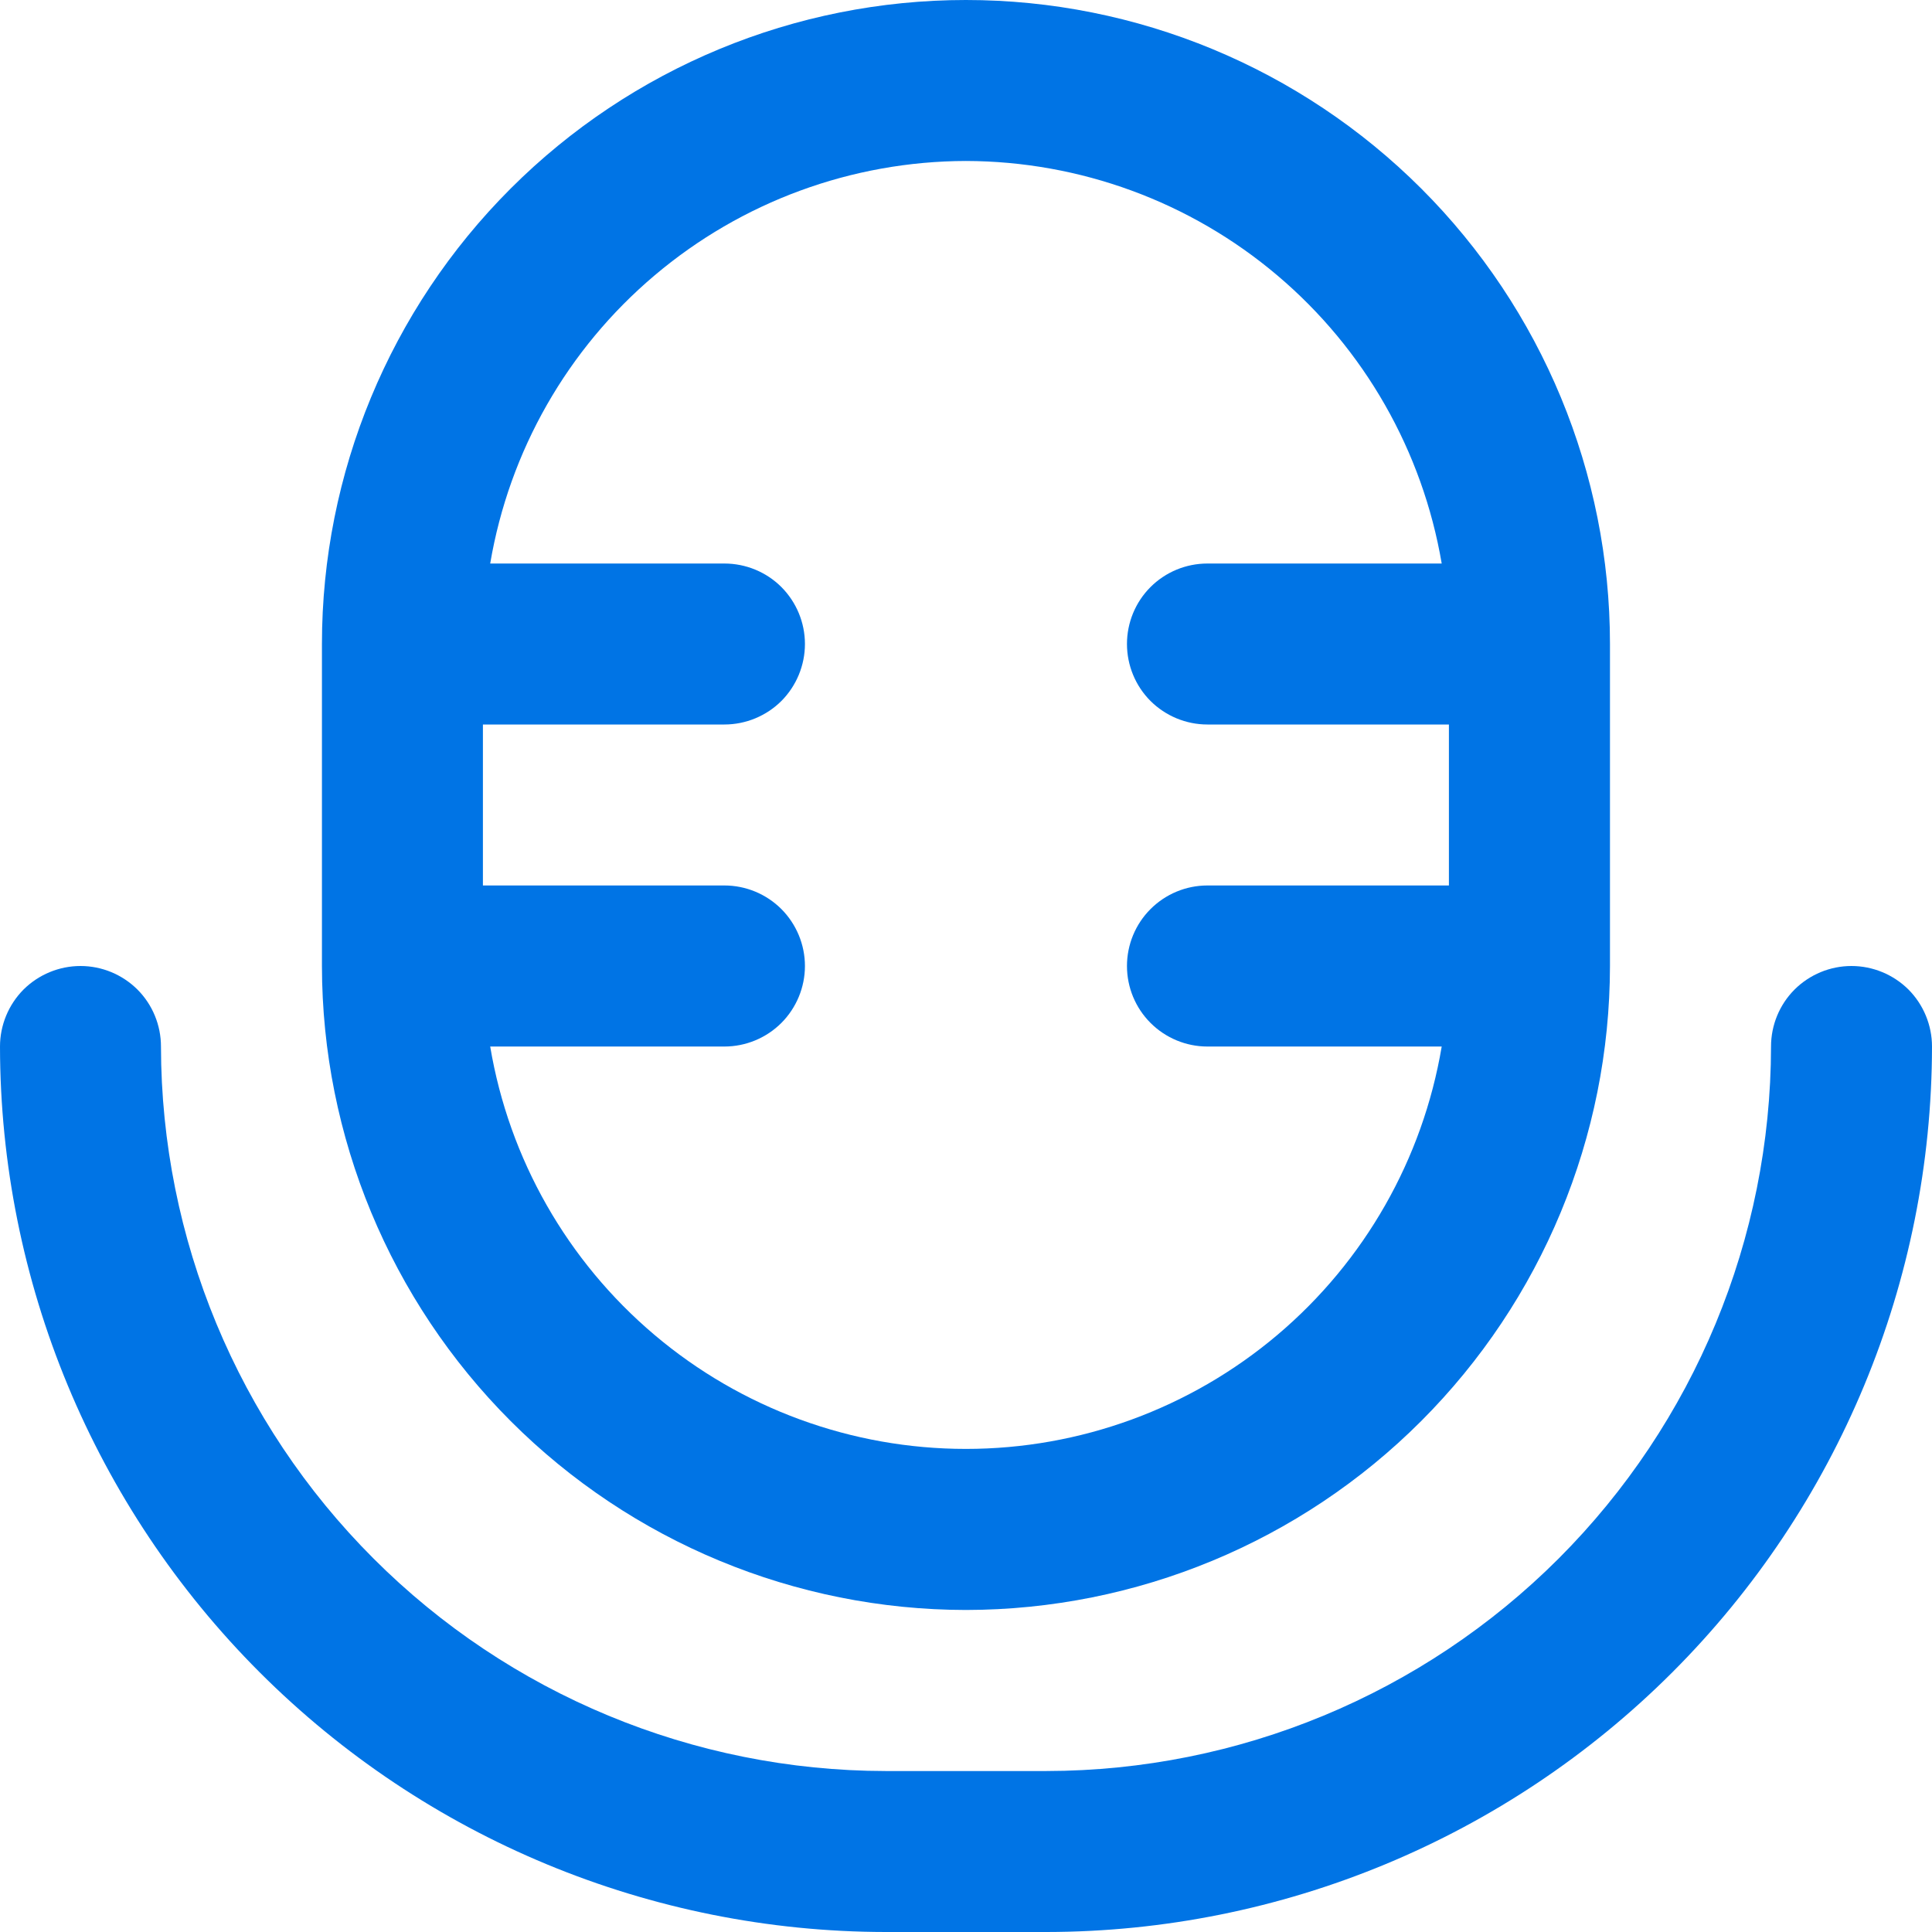 <svg width="22" height="22" viewBox="0 0 22 22" fill="none" xmlns="http://www.w3.org/2000/svg">
<g clip-path="url(#clip0_1174_5474)">
<path d="M10.999 18.333C12.944 18.331 14.808 17.558 16.182 16.183C17.557 14.808 18.331 12.944 18.333 11V7.333C18.333 5.388 17.56 3.523 16.185 2.148C14.809 0.773 12.944 0 10.999 0C9.054 0 7.189 0.773 5.814 2.148C4.439 3.523 3.666 5.388 3.666 7.333V11C3.668 12.944 4.442 14.808 5.816 16.183C7.191 17.558 9.055 18.331 10.999 18.333ZM10.999 1.833C12.298 1.836 13.554 2.297 14.545 3.136C15.536 3.974 16.199 5.136 16.417 6.417H13.749C13.506 6.417 13.273 6.513 13.101 6.685C12.929 6.857 12.833 7.09 12.833 7.333C12.833 7.576 12.929 7.81 13.101 7.982C13.273 8.153 13.506 8.25 13.749 8.25H16.499V10.083H13.749C13.506 10.083 13.273 10.18 13.101 10.352C12.929 10.524 12.833 10.757 12.833 11C12.833 11.243 12.929 11.476 13.101 11.648C13.273 11.82 13.506 11.917 13.749 11.917H16.417C16.201 13.198 15.539 14.361 14.547 15.2C13.555 16.039 12.298 16.499 10.999 16.499C9.7 16.499 8.443 16.039 7.452 15.2C6.46 14.361 5.797 13.198 5.582 11.917H8.249C8.492 11.917 8.726 11.82 8.898 11.648C9.069 11.476 9.166 11.243 9.166 11C9.166 10.757 9.069 10.524 8.898 10.352C8.726 10.18 8.492 10.083 8.249 10.083H5.499V8.25H8.249C8.492 8.25 8.726 8.153 8.898 7.982C9.069 7.81 9.166 7.576 9.166 7.333C9.166 7.09 9.069 6.857 8.898 6.685C8.726 6.513 8.492 6.417 8.249 6.417H5.582C5.799 5.136 6.462 3.974 7.454 3.136C8.445 2.297 9.701 1.836 10.999 1.833Z" fill="#0074E5"/>
<path d="M21.083 11C20.84 11 20.607 11.097 20.435 11.268C20.263 11.44 20.167 11.674 20.167 11.917C20.164 14.104 19.294 16.201 17.748 17.748C16.201 19.294 14.104 20.164 11.917 20.167H10.083C7.896 20.164 5.799 19.294 4.253 17.747C2.706 16.201 1.836 14.104 1.833 11.917C1.833 11.674 1.737 11.44 1.565 11.268C1.393 11.097 1.16 11 0.917 11C0.674 11 0.44 11.097 0.268 11.268C0.097 11.44 0 11.674 0 11.917C0.003 14.59 1.067 17.153 2.957 19.043C4.847 20.933 7.41 21.997 10.083 22H11.917C14.59 21.997 17.153 20.933 19.043 19.043C20.933 17.153 21.997 14.59 22 11.917C22 11.674 21.903 11.44 21.732 11.268C21.56 11.097 21.326 11 21.083 11Z" fill="#0074E5"/>
</g>
<defs>
<clipPath id="clip0_1174_5474">
<rect width="22" height="22" fill="white"/>
</clipPath>
</defs>
</svg>
